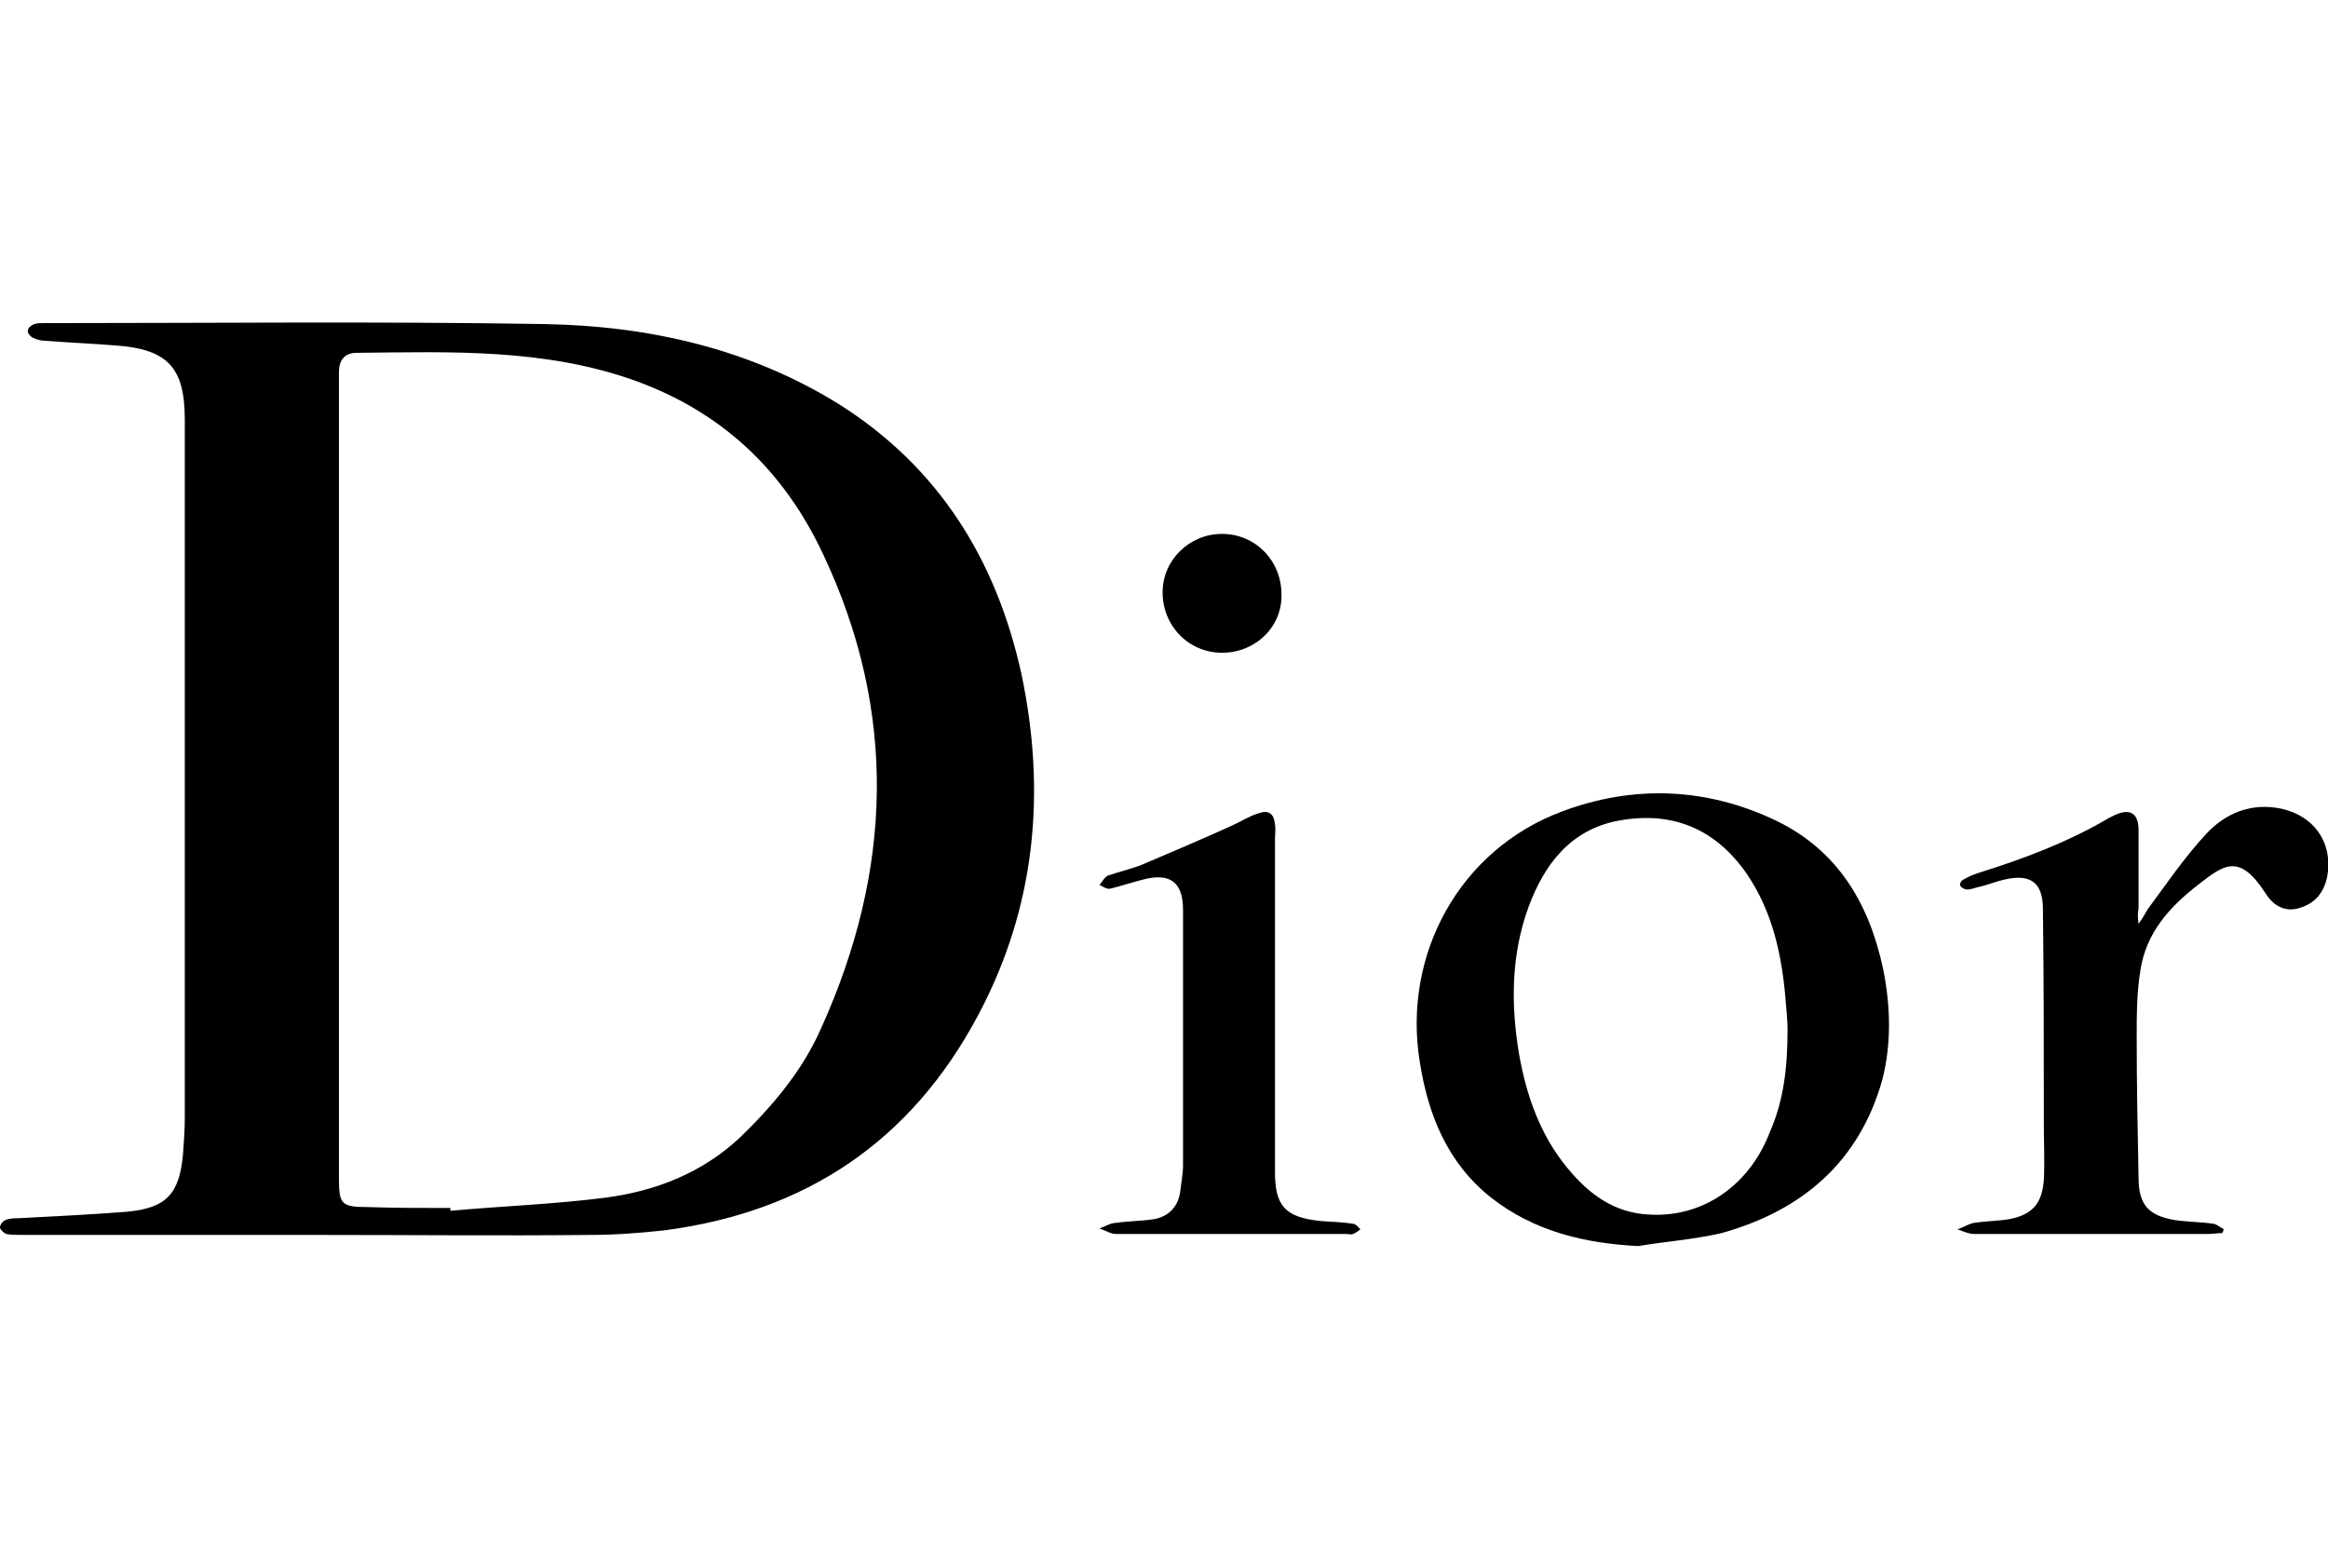 <?xml version="1.0" encoding="utf-8"?>
<!-- Generator: Adobe Illustrator 19.0.1, SVG Export Plug-In . SVG Version: 6.00 Build 0)  -->
<svg version="1.1" id="Layer_1" xmlns="http://www.w3.org/2000/svg" xmlns:xlink="http://www.w3.org/1999/xlink" x="0px" y="0px"
	 viewBox="-180 312.1 250.7 168.9" style="enable-background:new -180 312.1 250.7 168.9;" xml:space="preserve">
<g>
	<path d="M-145.5,445.1c-10.7,0-21.5,0-32.2,0c-0.5,0-1.1,0-1.6-0.1c-0.3-0.1-0.7-0.5-0.7-0.7c0-0.3,0.3-0.7,0.6-0.8
		c0.4-0.2,1-0.2,1.4-0.2c3.9-0.2,7.8-0.4,11.7-0.7c4.2-0.4,5.6-1.9,6-6.1c0.1-1.3,0.2-2.7,0.2-4c0-25.1,0-50.1,0-75.2
		c0-5.6-1.8-7.6-7.5-8c-2.5-0.2-5-0.3-7.5-0.5c-0.4,0-0.9-0.1-1.3-0.3c-0.3-0.1-0.7-0.6-0.6-0.8c0-0.3,0.4-0.6,0.7-0.7
		c0.3-0.1,0.6-0.1,0.9-0.1c18,0,36-0.2,54,0.1c11.2,0.2,22,2.6,31.7,8.6c10.8,6.8,17,16.8,19.7,29.1c2.7,12.8,1.5,25.2-4.7,36.8
		c-7.2,13.5-18.5,21.1-33.7,23.1c-2.7,0.3-5.4,0.5-8.1,0.5C-126.1,445.2-135.8,445.1-145.5,445.1z M-131.5,442.2c0,0.1,0,0.2,0,0.3
		c5.5-0.5,11.1-0.7,16.6-1.4c5.5-0.7,10.6-2.7,14.7-6.6c3.5-3.4,6.6-7.1,8.6-11.6c7.7-17,8.3-34.1,0.2-51.2
		c-4.2-8.9-10.8-15.2-20.2-18.6c-9.8-3.5-19.9-3.1-30-3c-1.3,0-1.9,0.8-1.9,2.1c0,0.9,0,1.9,0,2.8c0,28,0,56.1,0,84.1
		c0,2.7,0.3,3,3.1,3C-137.4,442.2-134.5,442.2-131.5,442.2z"/>
	<path d="M-3.6,446.3c-5.8-0.3-11.2-1.6-15.8-5.2c-4.7-3.7-6.8-8.9-7.7-14.6c-1.9-11.6,4.3-22.9,15.3-27c7.7-2.9,15.6-2.6,23.1,1
		c6.6,3.2,10,8.9,11.5,16c0.8,4,0.9,8-0.1,11.9c-2.5,8.9-8.7,14.1-17.3,16.5C2.4,445.6-0.6,445.8-3.6,446.3z M12.5,423
		c0-0.8-0.1-1.9-0.2-3.1c-0.4-4.9-1.4-9.6-4.2-13.7c-3.4-4.9-8.1-6.8-13.9-5.7c-5.1,1-7.9,4.7-9.6,9.3c-1.9,5.2-1.9,10.6-1,15.9
		c0.8,4.5,2.3,8.7,5.2,12.2c2.3,2.8,5,4.8,8.7,5c5.8,0.4,10.9-3.1,13.1-8.9C12.1,430.6,12.5,427,12.5,423z"/>
	<path d="M50.3,411.6c0.5-0.7,0.7-1.1,1-1.6c2-2.7,3.9-5.5,6.2-8c2.1-2.3,4.9-3.5,8.2-2.8c3.6,0.8,5.6,3.8,4.9,7.4
		c-0.4,1.7-1.3,2.8-3,3.3c-1.7,0.5-2.9-0.4-3.7-1.7c-2.8-4.3-4.5-2.9-7.2-0.8c-3.1,2.4-5.6,5.2-6.2,9.2c-0.4,2.4-0.4,4.9-0.4,7.3
		c0,5,0.1,10,0.2,15c0,2.9,1,4.1,3.9,4.6c1.4,0.2,2.8,0.2,4.2,0.4c0.4,0.1,0.7,0.4,1.1,0.6c-0.1,0.1-0.1,0.3-0.2,0.4
		c-0.5,0-1,0.1-1.6,0.1c-8.4,0-16.7,0-25.1,0c-0.6,0-1.2-0.3-1.8-0.5c0.6-0.2,1.2-0.6,1.8-0.7c1.3-0.2,2.6-0.2,3.8-0.4
		c2.5-0.5,3.5-1.7,3.7-4.2c0.1-2,0-4,0-6c0-7.7,0-15.5-0.1-23.2c0-2.8-1.3-3.8-4-3.2c-1,0.2-1.9,0.6-2.8,0.8
		c-0.5,0.1-0.9,0.3-1.4,0.3c-0.2,0-0.6-0.2-0.7-0.4c-0.1-0.2,0.1-0.6,0.4-0.7c0.5-0.3,1-0.5,1.6-0.7c4.8-1.5,9.6-3.3,14-5.9
		c0.2-0.1,0.4-0.2,0.6-0.3c1.7-0.8,2.6-0.2,2.6,1.6c0,2.8,0,5.7,0,8.5C50.2,410.4,50.2,410.8,50.3,411.6z"/>
	<path d="M-42.7,420.3c0,6,0,12,0,18c0,3.7,1.1,4.9,4.9,5.3c1.2,0.1,2.3,0.1,3.5,0.3c0.3,0,0.6,0.4,0.8,0.6
		c-0.3,0.2-0.5,0.4-0.8,0.5c-0.2,0.1-0.4,0-0.7,0c-8.3,0-16.6,0-24.8,0c-0.6,0-1.2-0.4-1.8-0.6c0.6-0.2,1.2-0.6,1.8-0.6
		c1.4-0.2,2.8-0.2,4.1-0.4c1.6-0.3,2.6-1.4,2.8-3c0.1-0.9,0.3-1.9,0.3-2.8c0-9.2,0-18.3,0-27.5c0-3-1.4-4-4.2-3.3
		c-1.2,0.3-2.4,0.7-3.6,1c-0.4,0.1-0.8-0.2-1.2-0.4c0.3-0.3,0.5-0.8,0.9-1c1.2-0.4,2.4-0.7,3.5-1.1c3.3-1.4,6.6-2.8,9.9-4.3
		c0.9-0.4,1.8-1,2.8-1.3c1.1-0.4,1.7,0,1.8,1.2c0.1,0.5,0,1.1,0,1.6C-42.7,408.4-42.7,414.3-42.7,420.3z"/>
	<path d="M-48.4,382.4c-3.6,0-6.4-2.9-6.4-6.5c0-3.5,2.9-6.3,6.4-6.3c3.6,0,6.4,2.9,6.4,6.5C-41.9,379.6-44.8,382.4-48.4,382.4z"/>
</g>
</svg>
